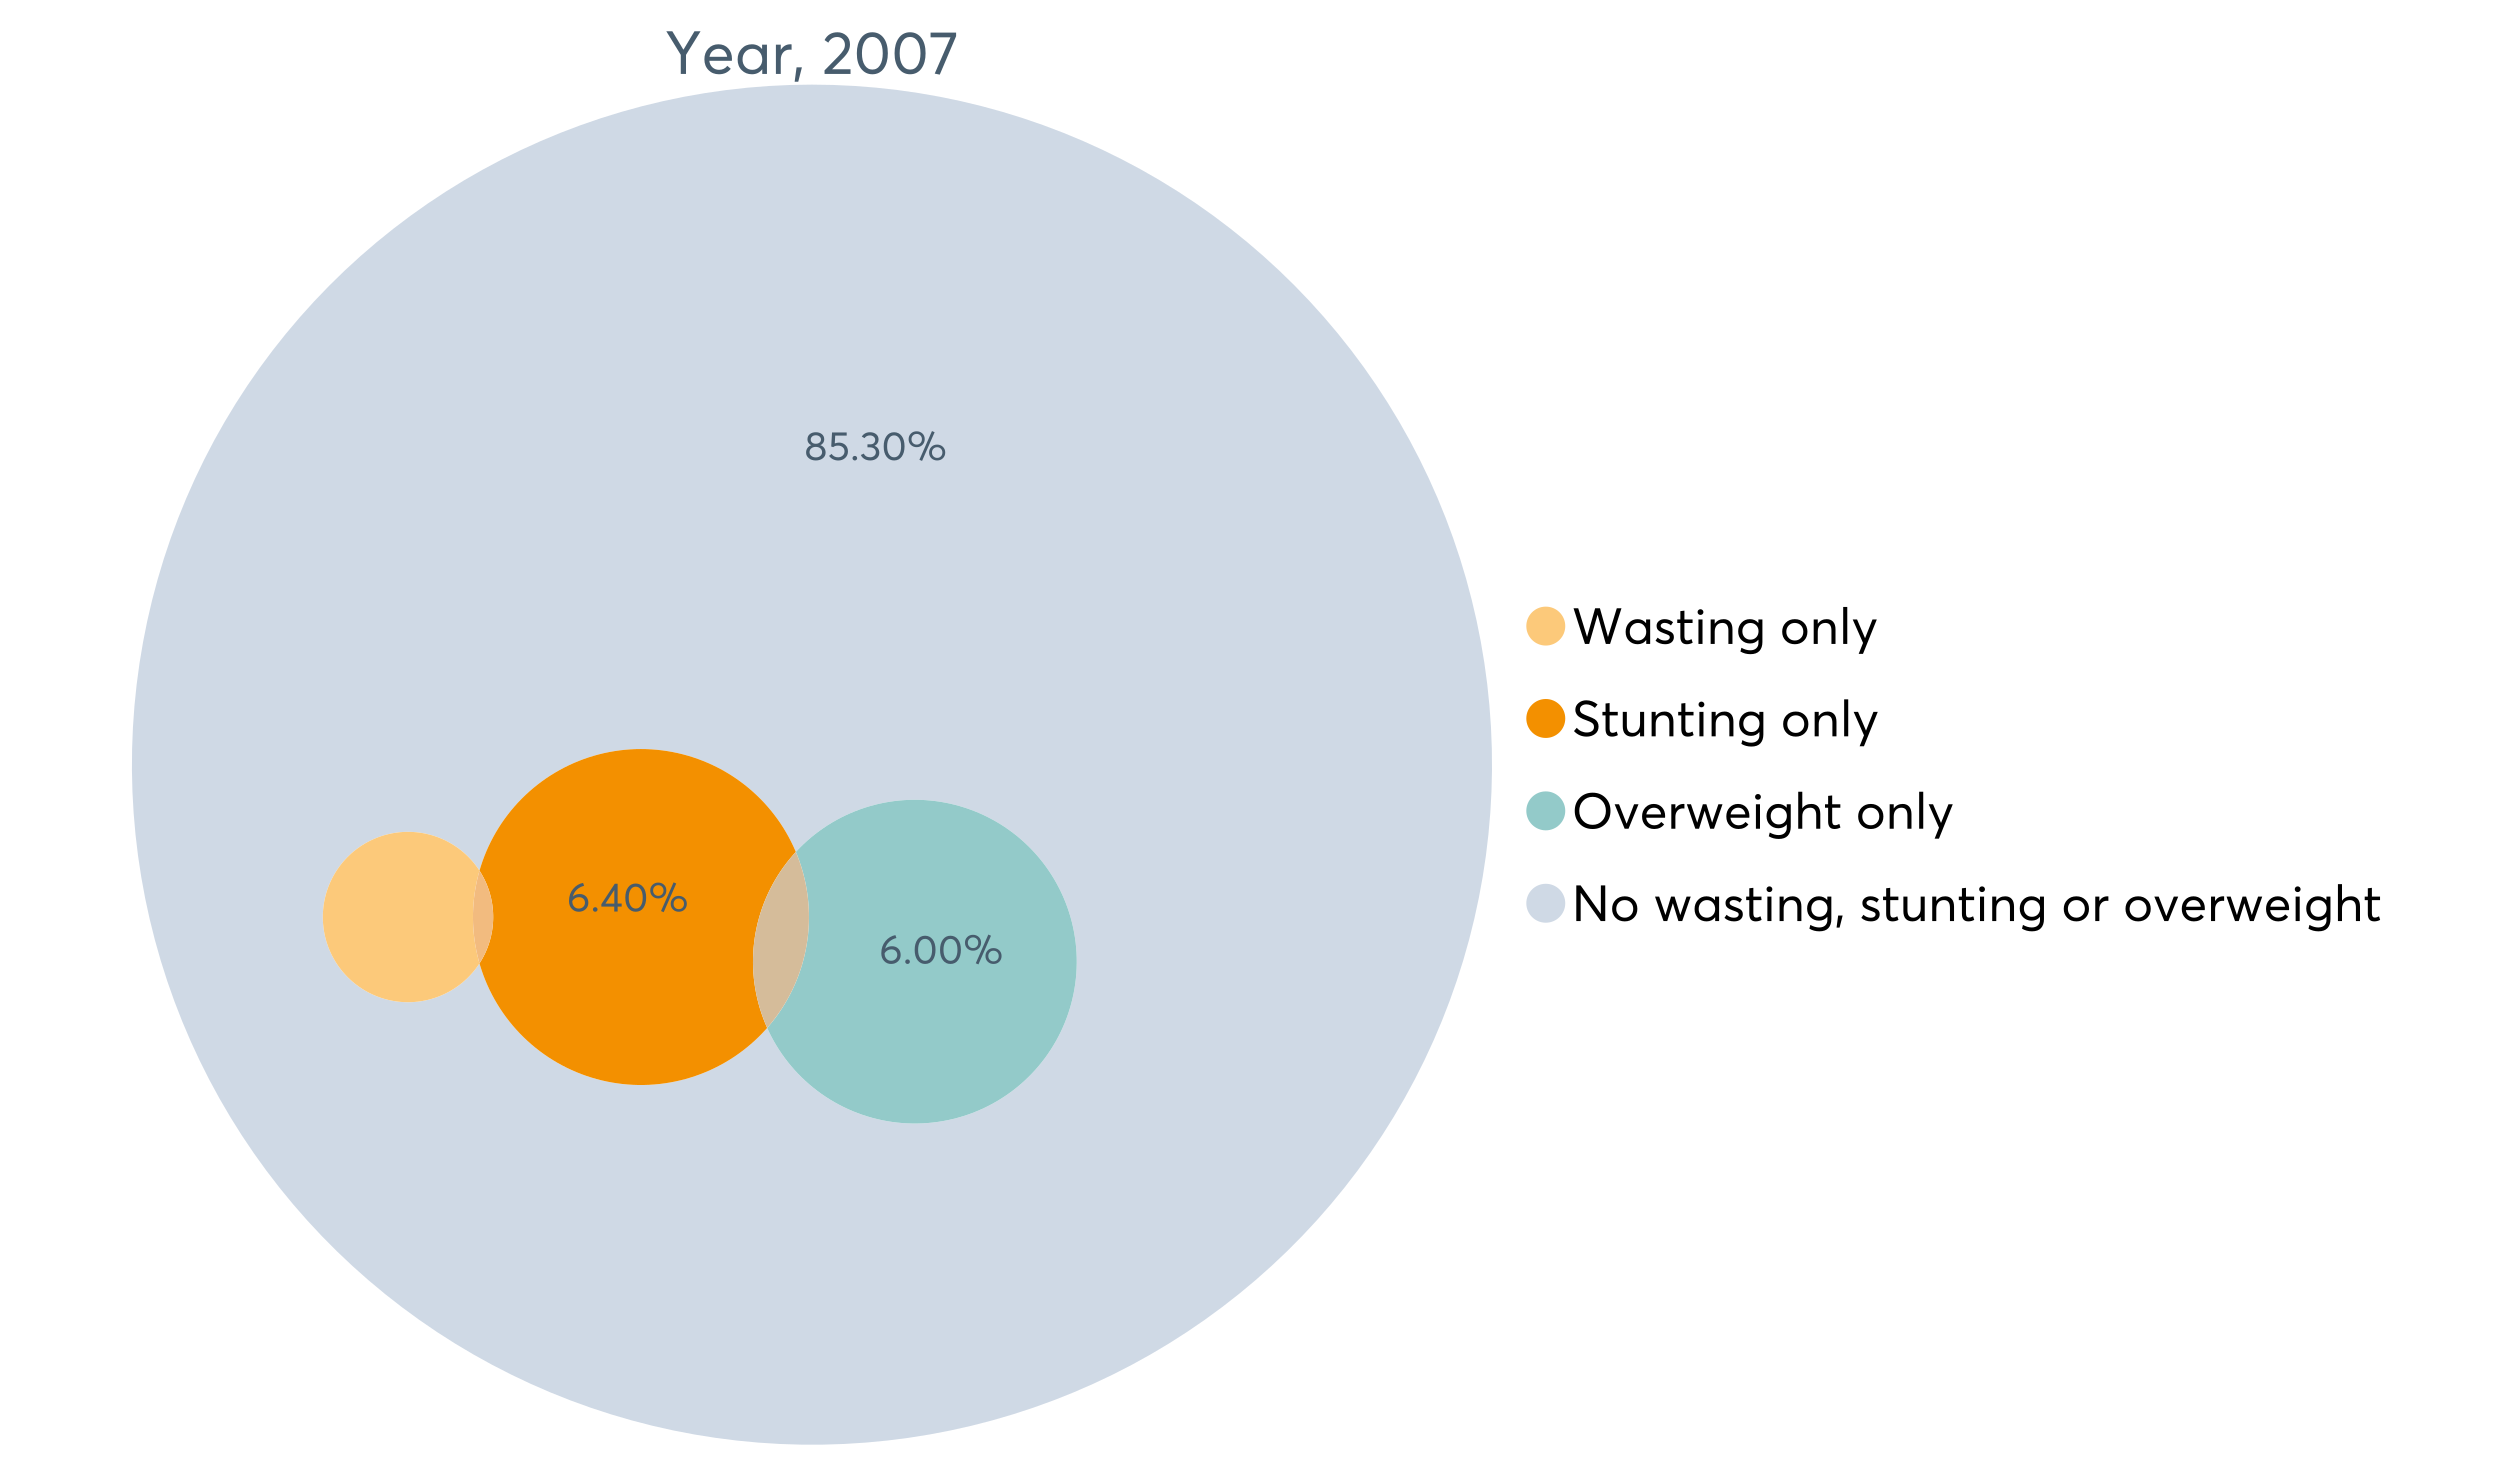 <?xml version="1.0" encoding="UTF-8"?>
<svg xmlns="http://www.w3.org/2000/svg" xmlns:xlink="http://www.w3.org/1999/xlink" width="1234.286pt" height="720pt" viewBox="0 0 1234.286 720" version="1.1">
<defs>
<g>
<symbol overflow="visible" id="glyph0-0">
<path style="stroke:none;" d="M 14.418 -21.062 L 17.414 -21.062 L 10.234 -9.406 L 10.234 0 L 7.652 0 L 7.652 -9.406 L 0.504 -21.062 L 3.473 -21.062 L 8.93 -11.984 L 8.988 -11.984 Z M 14.418 -21.062 "/>
</symbol>
<symbol overflow="visible" id="glyph0-1">
<path style="stroke:none;" d="M 15.012 -7.445 C 15.012 -7.285 15 -7.078 14.98 -6.824 L 14.953 -6.469 L 3.828 -6.469 C 3.98 -5.121 4.5 -4.039 5.383 -3.23 C 6.262 -2.418 7.355 -2.016 8.664 -2.016 C 10.34 -2.016 11.695 -2.668 12.727 -3.977 L 14.418 -2.523 C 13.012 -0.723 11.062 0.176 8.574 0.18 C 6.492 0.176 4.777 -0.508 3.426 -1.883 C 2.07 -3.254 1.395 -5.031 1.395 -7.211 C 1.395 -9.363 2.051 -11.137 3.367 -12.531 C 4.68 -13.926 6.328 -14.625 8.309 -14.625 C 10.305 -14.625 11.918 -13.949 13.156 -12.605 C 14.391 -11.258 15.012 -9.539 15.012 -7.445 Z M 11.242 -11.332 C 10.508 -12.043 9.566 -12.398 8.422 -12.402 C 7.273 -12.398 6.293 -12.047 5.473 -11.348 C 4.652 -10.641 4.133 -9.676 3.914 -8.453 L 12.637 -8.453 C 12.438 -9.66 11.973 -10.621 11.242 -11.332 Z M 11.242 -11.332 "/>
</symbol>
<symbol overflow="visible" id="glyph0-2">
<path style="stroke:none;" d="M 13.5 -14.449 L 15.902 -14.449 L 15.902 0 L 13.586 0 L 13.586 -2.285 L 13.559 -2.285 C 12.332 -0.645 10.648 0.176 8.516 0.18 C 6.473 0.176 4.781 -0.492 3.441 -1.836 C 2.094 -3.18 1.422 -4.941 1.426 -7.121 C 1.422 -9.254 2.09 -11.039 3.426 -12.473 C 4.758 -13.906 6.445 -14.625 8.484 -14.625 C 10.539 -14.625 12.199 -13.844 13.469 -12.281 L 13.5 -12.281 Z M 8.723 -2.016 C 10.062 -2.016 11.207 -2.492 12.16 -3.453 C 13.105 -4.41 13.582 -5.633 13.586 -7.117 C 13.582 -8.598 13.121 -9.848 12.207 -10.871 C 11.285 -11.887 10.133 -12.398 8.75 -12.402 C 7.363 -12.398 6.203 -11.91 5.266 -10.934 C 4.324 -9.953 3.855 -8.68 3.855 -7.121 C 3.855 -5.633 4.305 -4.41 5.203 -3.453 C 6.102 -2.492 7.273 -2.016 8.723 -2.016 Z M 8.723 -2.016 "/>
</symbol>
<symbol overflow="visible" id="glyph0-3">
<path style="stroke:none;" d="M 9.434 -14.625 C 9.73 -14.625 9.926 -14.613 10.027 -14.598 L 10.027 -11.926 C 9.59 -11.961 9.273 -11.98 9.078 -11.984 C 7.73 -11.98 6.664 -11.516 5.875 -10.59 C 5.082 -9.656 4.688 -8.453 4.688 -6.973 L 4.688 0 L 2.285 0 L 2.285 -14.449 L 4.688 -14.449 L 4.688 -11.895 L 4.719 -11.895 C 5.84 -13.715 7.414 -14.625 9.434 -14.625 Z M 9.434 -14.625 "/>
</symbol>
<symbol overflow="visible" id="glyph0-4">
<path style="stroke:none;" d="M 0.949 3.855 L 1.898 -3.262 L 4.539 -3.262 L 2.73 3.855 Z M 0.949 3.855 "/>
</symbol>
<symbol overflow="visible" id="glyph0-5">
<path style="stroke:none;" d=""/>
</symbol>
<symbol overflow="visible" id="glyph0-6">
<path style="stroke:none;" d="M 4.953 -2.285 L 14.004 -2.285 L 14.004 0 L 1.188 0 L 1.156 -1.719 L 8.129 -8.84 C 9.152 -9.906 9.93 -10.855 10.457 -11.688 C 10.977 -12.516 11.238 -13.387 11.242 -14.301 C 11.238 -15.426 10.883 -16.359 10.176 -17.102 C 9.461 -17.84 8.543 -18.211 7.418 -18.215 C 5.457 -18.211 3.992 -17.281 3.027 -15.426 L 1.188 -16.703 C 2.488 -19.27 4.613 -20.555 7.566 -20.559 C 9.262 -20.555 10.715 -20.012 11.926 -18.926 C 13.129 -17.84 13.734 -16.387 13.734 -14.566 C 13.734 -13.398 13.465 -12.281 12.934 -11.215 C 12.395 -10.145 11.508 -8.977 10.266 -7.715 L 4.953 -2.344 Z M 4.953 -2.285 "/>
</symbol>
<symbol overflow="visible" id="glyph0-7">
<path style="stroke:none;" d="M 9.316 0.18 C 7.039 0.176 5.191 -0.734 3.781 -2.562 C 2.363 -4.391 1.656 -6.93 1.66 -10.176 C 1.656 -13.258 2.34 -15.758 3.707 -17.68 C 5.07 -19.594 6.941 -20.555 9.316 -20.559 C 11.59 -20.555 13.434 -19.641 14.848 -17.812 C 16.262 -15.984 16.969 -13.438 16.969 -10.176 C 16.969 -7.086 16.289 -4.59 14.938 -2.684 C 13.578 -0.777 11.707 0.176 9.316 0.18 Z M 9.316 -2.137 C 10.934 -2.133 12.191 -2.855 13.098 -4.301 C 13.996 -5.746 14.449 -7.703 14.449 -10.176 C 14.449 -12.727 13.977 -14.711 13.039 -16.125 C 12.094 -17.539 10.855 -18.246 9.316 -18.246 C 7.715 -18.246 6.457 -17.516 5.547 -16.062 C 4.637 -14.605 4.184 -12.645 4.184 -10.176 C 4.184 -7.641 4.652 -5.668 5.59 -4.258 C 6.527 -2.84 7.77 -2.133 9.316 -2.137 Z M 9.316 -2.137 "/>
</symbol>
<symbol overflow="visible" id="glyph0-8">
<path style="stroke:none;" d="M 0.801 -20.383 L 13.41 -20.383 L 13.41 -18.629 L 5.34 0.355 L 2.848 -0.148 L 10.648 -18.066 L 0.801 -18.066 Z M 0.801 -20.383 "/>
</symbol>
<symbol overflow="visible" id="glyph1-0">
<path style="stroke:none;" d="M 22.227 -17.613 L 24.531 -17.613 L 18.902 0 L 16.816 0 L 12.75 -14.438 L 12.727 -14.438 L 8.582 0 L 6.5 0 L 0.867 -17.613 L 3.176 -17.613 L 7.516 -3.547 L 7.566 -3.547 L 11.535 -17.613 L 13.891 -17.613 L 17.859 -3.496 L 17.887 -3.496 Z M 22.227 -17.613 "/>
</symbol>
<symbol overflow="visible" id="glyph1-1">
<path style="stroke:none;" d="M 11.285 -12.082 L 13.297 -12.082 L 13.297 0 L 11.359 0 L 11.359 -1.91 L 11.336 -1.91 C 10.309 -0.539 8.902 0.145 7.121 0.148 C 5.41 0.145 3.996 -0.414 2.875 -1.539 C 1.75 -2.66 1.188 -4.133 1.191 -5.953 C 1.188 -7.738 1.746 -9.23 2.863 -10.43 C 3.977 -11.629 5.387 -12.227 7.094 -12.23 C 8.812 -12.227 10.203 -11.574 11.262 -10.27 L 11.285 -10.27 Z M 7.293 -1.688 C 8.414 -1.688 9.371 -2.086 10.168 -2.891 C 10.957 -3.688 11.355 -4.711 11.359 -5.953 C 11.355 -7.191 10.973 -8.234 10.207 -9.09 C 9.438 -9.938 8.473 -10.363 7.316 -10.367 C 6.156 -10.363 5.184 -9.957 4.402 -9.141 C 3.613 -8.32 3.223 -7.258 3.227 -5.953 C 3.223 -4.711 3.598 -3.688 4.352 -2.891 C 5.102 -2.086 6.082 -1.688 7.293 -1.688 Z M 7.293 -1.688 "/>
</symbol>
<symbol overflow="visible" id="glyph1-2">
<path style="stroke:none;" d="M 5.605 0.148 C 3.734 0.145 2.156 -0.43 0.867 -1.586 L 1.91 -3.102 C 2.949 -2.137 4.18 -1.656 5.605 -1.66 C 6.297 -1.656 6.852 -1.816 7.266 -2.133 C 7.68 -2.445 7.887 -2.824 7.887 -3.273 C 7.887 -3.734 7.684 -4.086 7.277 -4.328 C 6.871 -4.566 6.164 -4.859 5.16 -5.211 C 5.09 -5.223 5.039 -5.238 5.012 -5.258 C 3.832 -5.668 2.938 -6.141 2.32 -6.672 C 1.699 -7.199 1.387 -7.969 1.391 -8.98 C 1.387 -9.902 1.762 -10.676 2.516 -11.297 C 3.266 -11.918 4.223 -12.227 5.383 -12.23 C 6.918 -12.227 8.297 -11.73 9.523 -10.742 L 8.484 -9.152 C 7.523 -9.98 6.457 -10.395 5.285 -10.395 C 4.801 -10.395 4.367 -10.262 3.992 -9.996 C 3.609 -9.73 3.422 -9.391 3.422 -8.98 C 3.422 -8.547 3.605 -8.199 3.98 -7.938 C 4.348 -7.668 4.926 -7.387 5.707 -7.094 C 5.836 -7.043 6.078 -6.953 6.434 -6.82 C 6.789 -6.688 7.023 -6.594 7.141 -6.547 C 7.254 -6.492 7.453 -6.406 7.738 -6.285 C 8.016 -6.16 8.207 -6.07 8.309 -6.016 C 8.406 -5.957 8.559 -5.863 8.766 -5.73 C 8.973 -5.598 9.113 -5.48 9.188 -5.383 C 9.262 -5.281 9.359 -5.148 9.488 -4.984 C 9.609 -4.816 9.699 -4.656 9.75 -4.5 C 9.797 -4.344 9.836 -4.16 9.871 -3.953 C 9.902 -3.746 9.918 -3.527 9.922 -3.301 C 9.918 -2.305 9.547 -1.484 8.805 -0.832 C 8.059 -0.18 6.992 0.145 5.605 0.148 Z M 5.605 0.148 "/>
</symbol>
<symbol overflow="visible" id="glyph1-3">
<path style="stroke:none;" d="M 5.332 0.148 C 3.23 0.145 2.18 -1.102 2.184 -3.598 L 2.184 -10.344 L 0.645 -10.344 L 0.645 -12.082 L 2.184 -12.082 L 2.184 -16.199 L 4.191 -16.422 L 4.191 -12.082 L 8.211 -12.082 L 8.211 -10.344 L 4.191 -10.344 L 4.191 -3.895 C 4.188 -3.148 4.301 -2.602 4.527 -2.258 C 4.75 -1.906 5.133 -1.734 5.68 -1.738 C 6.305 -1.734 6.984 -1.941 7.715 -2.355 L 8.262 -0.594 C 7.367 -0.098 6.391 0.145 5.332 0.148 Z M 5.332 0.148 "/>
</symbol>
<symbol overflow="visible" id="glyph1-4">
<path style="stroke:none;" d="M 3.102 -14.312 C 2.684 -14.309 2.34 -14.445 2.07 -14.723 C 1.793 -14.992 1.656 -15.328 1.66 -15.727 C 1.656 -16.121 1.793 -16.453 2.07 -16.73 C 2.34 -17 2.684 -17.137 3.102 -17.141 C 3.492 -17.137 3.832 -16.996 4.117 -16.719 C 4.395 -16.434 4.535 -16.105 4.539 -15.727 C 4.535 -15.328 4.395 -14.992 4.117 -14.723 C 3.832 -14.445 3.492 -14.309 3.102 -14.312 Z M 2.082 0 L 2.082 -12.082 L 4.094 -12.082 L 4.094 0 Z M 2.082 0 "/>
</symbol>
<symbol overflow="visible" id="glyph1-5">
<path style="stroke:none;" d="M 8.336 -12.23 C 9.672 -12.227 10.73 -11.801 11.508 -10.953 C 12.285 -10.098 12.672 -8.836 12.676 -7.168 L 12.676 0 L 10.668 0 L 10.668 -6.598 C 10.664 -9.109 9.68 -10.363 7.715 -10.367 C 6.555 -10.363 5.633 -9.98 4.945 -9.215 C 4.258 -8.445 3.914 -7.383 3.918 -6.027 L 3.918 0 L 1.91 0 L 1.91 -12.082 L 3.918 -12.082 L 3.918 -9.973 L 3.945 -9.973 C 5 -11.477 6.465 -12.227 8.336 -12.23 Z M 8.336 -12.23 "/>
</symbol>
<symbol overflow="visible" id="glyph1-6">
<path style="stroke:none;" d="M 11.09 -12.082 L 13.074 -12.082 L 13.074 -0.918 C 13.07 0.934 12.586 2.391 11.621 3.457 C 10.652 4.523 9.16 5.055 7.145 5.059 C 5.32 5.055 3.684 4.617 2.234 3.746 L 2.703 1.887 C 4.203 2.727 5.652 3.145 7.043 3.148 C 8.348 3.145 9.352 2.812 10.059 2.145 C 10.758 1.473 11.109 0.625 11.113 -0.398 L 11.113 -2.082 L 11.062 -2.082 C 10.055 -0.84 8.688 -0.223 6.969 -0.223 C 5.312 -0.223 3.926 -0.773 2.801 -1.883 C 1.676 -2.988 1.113 -4.43 1.117 -6.203 C 1.113 -7.918 1.664 -9.352 2.766 -10.504 C 3.863 -11.652 5.23 -12.227 6.871 -12.23 C 8.57 -12.227 9.961 -11.617 11.039 -10.395 L 11.09 -10.395 Z M 7.121 -2.109 C 8.324 -2.109 9.301 -2.5 10.047 -3.285 C 10.789 -4.07 11.16 -5.074 11.164 -6.301 C 11.16 -7.488 10.777 -8.461 10.008 -9.215 C 9.238 -9.965 8.273 -10.34 7.121 -10.344 C 5.973 -10.34 5.031 -9.957 4.289 -9.188 C 3.547 -8.418 3.176 -7.445 3.176 -6.277 C 3.176 -5.016 3.555 -4.008 4.316 -3.25 C 5.074 -2.488 6.008 -2.109 7.121 -2.109 Z M 7.121 -2.109 "/>
</symbol>
<symbol overflow="visible" id="glyph1-7">
<path style="stroke:none;" d=""/>
</symbol>
<symbol overflow="visible" id="glyph1-8">
<path style="stroke:none;" d="M 7.418 0.148 C 5.562 0.145 4.055 -0.438 2.898 -1.613 C 1.738 -2.785 1.16 -4.258 1.164 -6.027 C 1.16 -7.797 1.738 -9.273 2.898 -10.457 C 4.055 -11.637 5.562 -12.227 7.418 -12.23 C 9.203 -12.227 10.68 -11.648 11.855 -10.492 C 13.027 -9.332 13.617 -7.844 13.617 -6.027 C 13.617 -4.207 13.027 -2.723 11.855 -1.574 C 10.68 -0.426 9.203 0.145 7.418 0.148 Z M 7.418 -1.688 C 8.59 -1.688 9.578 -2.094 10.383 -2.914 C 11.184 -3.727 11.582 -4.766 11.586 -6.027 C 11.582 -7.297 11.188 -8.34 10.395 -9.152 C 9.598 -9.961 8.605 -10.363 7.418 -10.367 C 6.176 -10.363 5.16 -9.945 4.375 -9.113 C 3.59 -8.277 3.199 -7.25 3.199 -6.027 C 3.199 -4.801 3.59 -3.77 4.375 -2.938 C 5.16 -2.102 6.176 -1.688 7.418 -1.688 Z M 7.418 -1.688 "/>
</symbol>
<symbol overflow="visible" id="glyph1-9">
<path style="stroke:none;" d="M 2.082 0 L 2.082 -18.258 L 4.094 -18.258 L 4.094 0 Z M 2.082 0 "/>
</symbol>
<symbol overflow="visible" id="glyph1-10">
<path style="stroke:none;" d="M 10.344 -12.082 L 12.477 -12.082 L 5.656 4.91 L 3.523 4.91 L 5.68 -0.496 L 0.57 -12.082 L 2.73 -12.082 L 6.648 -2.879 L 6.699 -2.879 Z M 10.344 -12.082 "/>
</symbol>
<symbol overflow="visible" id="glyph1-11">
<path style="stroke:none;" d="M 7.344 0.148 C 4.875 0.145 2.793 -0.762 1.09 -2.578 L 2.48 -4.219 C 3.09 -3.453 3.836 -2.871 4.711 -2.48 C 5.586 -2.082 6.469 -1.887 7.367 -1.887 C 8.453 -1.887 9.328 -2.125 9.984 -2.605 C 10.637 -3.082 10.961 -3.742 10.965 -4.59 C 10.961 -5.051 10.883 -5.449 10.727 -5.781 C 10.566 -6.109 10.297 -6.402 9.922 -6.66 C 9.539 -6.914 9.172 -7.121 8.816 -7.277 C 8.461 -7.434 7.953 -7.637 7.293 -7.887 C 7.176 -7.934 7.086 -7.965 7.02 -7.988 C 6.371 -8.215 5.844 -8.418 5.441 -8.594 C 5.035 -8.766 4.574 -9.008 4.055 -9.324 C 3.531 -9.637 3.125 -9.957 2.84 -10.281 C 2.547 -10.602 2.293 -11.008 2.082 -11.496 C 1.863 -11.984 1.758 -12.523 1.762 -13.121 C 1.758 -14.426 2.277 -15.527 3.324 -16.422 C 4.363 -17.312 5.637 -17.766 7.145 -17.785 C 9.125 -17.781 10.988 -17.098 12.727 -15.727 L 11.41 -14.039 C 10.035 -15.195 8.613 -15.773 7.145 -15.777 C 6.281 -15.773 5.547 -15.547 4.938 -15.094 C 4.324 -14.637 4.02 -14.012 4.02 -13.223 C 4.02 -12.891 4.082 -12.59 4.215 -12.316 C 4.344 -12.043 4.492 -11.816 4.66 -11.645 C 4.824 -11.469 5.117 -11.277 5.531 -11.062 C 5.945 -10.848 6.27 -10.684 6.512 -10.578 C 6.746 -10.469 7.164 -10.301 7.766 -10.07 C 9.578 -9.371 10.777 -8.824 11.359 -8.434 C 12.598 -7.586 13.219 -6.379 13.223 -4.812 C 13.219 -3.254 12.645 -2.039 11.496 -1.164 C 10.348 -0.289 8.961 0.145 7.344 0.148 Z M 7.344 0.148 "/>
</symbol>
<symbol overflow="visible" id="glyph1-12">
<path style="stroke:none;" d="M 10.195 -12.082 L 12.203 -12.082 L 12.203 0 L 10.195 0 L 10.195 -2.008 L 10.172 -2.008 C 9.16 -0.57 7.836 0.145 6.203 0.148 C 4.762 0.145 3.645 -0.27 2.852 -1.102 C 2.055 -1.938 1.656 -3.199 1.66 -4.887 L 1.66 -12.082 L 3.672 -12.082 L 3.672 -5.457 C 3.668 -4.113 3.91 -3.152 4.402 -2.566 C 4.887 -1.98 5.629 -1.688 6.621 -1.688 C 7.613 -1.688 8.457 -2.094 9.152 -2.914 C 9.848 -3.727 10.195 -4.832 10.195 -6.227 Z M 10.195 -12.082 "/>
</symbol>
<symbol overflow="visible" id="glyph1-13">
<path style="stroke:none;" d="M 10.32 0.148 C 7.703 0.145 5.574 -0.699 3.93 -2.395 C 2.285 -4.086 1.465 -6.223 1.465 -8.805 C 1.465 -11.383 2.285 -13.523 3.93 -15.23 C 5.574 -16.93 7.703 -17.781 10.32 -17.785 C 12.828 -17.781 14.922 -16.953 16.594 -15.293 C 18.266 -13.629 19.102 -11.465 19.102 -8.805 C 19.102 -6.156 18.266 -4.004 16.594 -2.344 C 14.922 -0.684 12.828 0.145 10.32 0.148 Z M 10.32 -1.91 C 12.168 -1.91 13.719 -2.559 14.969 -3.855 C 16.215 -5.152 16.84 -6.801 16.844 -8.805 C 16.84 -10.82 16.215 -12.477 14.969 -13.777 C 13.719 -15.074 12.168 -15.727 10.32 -15.727 C 8.383 -15.727 6.797 -15.059 5.555 -13.73 C 4.312 -12.395 3.691 -10.754 3.695 -8.805 C 3.691 -6.852 4.312 -5.215 5.555 -3.895 C 6.797 -2.57 8.383 -1.91 10.32 -1.91 Z M 10.32 -1.91 "/>
</symbol>
<symbol overflow="visible" id="glyph1-14">
<path style="stroke:none;" d="M 10.195 -12.082 L 12.379 -12.082 L 7.465 0 L 5.531 0 L 0.594 -12.082 L 2.754 -12.082 L 6.473 -2.555 L 6.547 -2.555 Z M 10.195 -12.082 "/>
</symbol>
<symbol overflow="visible" id="glyph1-15">
<path style="stroke:none;" d="M 12.551 -6.227 C 12.551 -6.09 12.543 -5.918 12.527 -5.707 L 12.504 -5.406 L 3.199 -5.406 C 3.332 -4.281 3.766 -3.379 4.5 -2.703 C 5.234 -2.023 6.148 -1.688 7.242 -1.688 C 8.648 -1.688 9.781 -2.23 10.641 -3.324 L 12.055 -2.109 C 10.875 -0.605 9.246 0.145 7.168 0.148 C 5.426 0.145 3.992 -0.426 2.863 -1.574 C 1.727 -2.723 1.16 -4.207 1.164 -6.027 C 1.16 -7.828 1.711 -9.312 2.812 -10.48 C 3.914 -11.645 5.289 -12.227 6.945 -12.23 C 8.609 -12.227 9.961 -11.664 11 -10.543 C 12.031 -9.414 12.551 -7.977 12.551 -6.227 Z M 9.402 -9.477 C 8.789 -10.066 8.004 -10.363 7.043 -10.367 C 6.082 -10.363 5.258 -10.07 4.574 -9.488 C 3.887 -8.898 3.453 -8.094 3.273 -7.07 L 10.566 -7.07 C 10.398 -8.074 10.012 -8.875 9.402 -9.477 Z M 9.402 -9.477 "/>
</symbol>
<symbol overflow="visible" id="glyph1-16">
<path style="stroke:none;" d="M 7.887 -12.23 C 8.137 -12.227 8.301 -12.219 8.383 -12.203 L 8.383 -9.973 C 8.02 -10.004 7.754 -10.02 7.59 -10.02 C 6.461 -10.02 5.57 -9.629 4.91 -8.855 C 4.246 -8.074 3.914 -7.066 3.918 -5.828 L 3.918 0 L 1.91 0 L 1.91 -12.082 L 3.918 -12.082 L 3.918 -9.945 L 3.945 -9.945 C 4.883 -11.465 6.199 -12.227 7.887 -12.23 Z M 7.887 -12.23 "/>
</symbol>
<symbol overflow="visible" id="glyph1-17">
<path style="stroke:none;" d="M 16.297 -12.082 L 18.332 -12.082 L 14.141 0 L 12.254 0 L 9.523 -8.805 L 9.5 -8.805 L 6.746 0 L 4.91 0 L 0.719 -12.082 L 2.754 -12.082 L 5.828 -3.051 L 5.879 -3.051 L 8.633 -12.082 L 10.367 -12.082 L 13.172 -3.051 L 13.223 -3.051 Z M 16.297 -12.082 "/>
</symbol>
<symbol overflow="visible" id="glyph1-18">
<path style="stroke:none;" d="M 8.41 -12.23 C 9.777 -12.227 10.852 -11.812 11.633 -10.988 C 12.406 -10.16 12.797 -8.914 12.801 -7.242 L 12.801 0 L 10.789 0 L 10.789 -6.672 C 10.785 -9.133 9.805 -10.363 7.84 -10.367 C 6.629 -10.363 5.672 -9.984 4.973 -9.227 C 4.266 -8.465 3.914 -7.414 3.918 -6.078 L 3.918 0 L 1.91 0 L 1.91 -18.258 L 3.918 -18.258 L 3.918 -10.098 L 3.969 -10.098 C 4.973 -11.516 6.453 -12.227 8.41 -12.23 Z M 8.41 -12.23 "/>
</symbol>
<symbol overflow="visible" id="glyph1-19">
<path style="stroke:none;" d="M 14.363 -17.613 L 16.52 -17.613 L 16.52 0 L 14.312 0 L 4.441 -13.891 L 4.391 -13.891 L 4.391 0 L 2.234 0 L 2.234 -17.613 L 4.367 -17.613 L 14.312 -3.57 L 14.363 -3.57 Z M 14.363 -17.613 "/>
</symbol>
<symbol overflow="visible" id="glyph1-20">
<path style="stroke:none;" d="M 0.793 3.227 L 1.586 -2.73 L 3.797 -2.73 L 2.281 3.227 Z M 0.793 3.227 "/>
</symbol>
<symbol overflow="visible" id="glyph2-0">
<path style="stroke:none;" d="M 7.938 -7.418 C 8.719 -7.164 9.352 -6.719 9.832 -6.082 C 10.309 -5.441 10.547 -4.668 10.551 -3.77 C 10.547 -2.609 10.086 -1.672 9.172 -0.957 C 8.25 -0.238 7.102 0.117 5.723 0.121 C 4.324 0.117 3.176 -0.25 2.273 -0.984 C 1.367 -1.723 0.914 -2.648 0.918 -3.77 C 0.914 -4.668 1.152 -5.441 1.633 -6.082 C 2.109 -6.719 2.734 -7.164 3.512 -7.418 L 3.512 -7.438 C 3.004 -7.594 2.559 -7.941 2.172 -8.477 C 1.785 -9.004 1.594 -9.621 1.594 -10.332 C 1.594 -11.402 1.977 -12.254 2.75 -12.883 C 3.52 -13.504 4.512 -13.816 5.723 -13.82 C 6.957 -13.816 7.957 -13.496 8.723 -12.863 C 9.484 -12.223 9.867 -11.379 9.871 -10.332 C 9.867 -9.637 9.672 -9.023 9.281 -8.484 C 8.891 -7.945 8.441 -7.594 7.938 -7.438 Z M 5.723 -12.324 C 4.977 -12.32 4.371 -12.117 3.906 -11.707 C 3.441 -11.293 3.211 -10.793 3.211 -10.211 C 3.211 -9.582 3.441 -9.078 3.906 -8.703 C 4.371 -8.32 4.977 -8.133 5.723 -8.137 C 6.477 -8.133 7.09 -8.32 7.566 -8.703 C 8.035 -9.078 8.273 -9.582 8.277 -10.211 C 8.273 -10.82 8.031 -11.324 7.547 -11.727 C 7.062 -12.121 6.453 -12.32 5.723 -12.324 Z M 5.723 -1.395 C 6.641 -1.395 7.387 -1.641 7.957 -2.141 C 8.527 -2.637 8.812 -3.242 8.816 -3.949 C 8.812 -4.73 8.527 -5.363 7.957 -5.852 C 7.387 -6.336 6.641 -6.578 5.723 -6.582 C 4.789 -6.578 4.039 -6.336 3.469 -5.852 C 2.898 -5.363 2.613 -4.73 2.613 -3.949 C 2.613 -3.215 2.91 -2.605 3.508 -2.121 C 4.105 -1.637 4.844 -1.395 5.723 -1.395 Z M 5.723 -1.395 "/>
</symbol>
<symbol overflow="visible" id="glyph2-1">
<path style="stroke:none;" d="M 5.684 -8.695 C 6.945 -8.695 7.996 -8.297 8.844 -7.508 C 9.688 -6.715 10.113 -5.656 10.113 -4.328 C 10.113 -3.023 9.652 -1.953 8.734 -1.117 C 7.816 -0.277 6.688 0.141 5.344 0.141 C 4.398 0.141 3.523 -0.062 2.723 -0.469 C 1.914 -0.875 1.273 -1.434 0.797 -2.152 L 2.055 -3.113 C 2.371 -2.59 2.805 -2.18 3.359 -1.883 C 3.906 -1.582 4.531 -1.434 5.227 -1.438 C 6.117 -1.434 6.871 -1.711 7.488 -2.262 C 8.105 -2.812 8.414 -3.508 8.418 -4.348 C 8.414 -5.238 8.105 -5.938 7.488 -6.449 C 6.871 -6.961 6.121 -7.219 5.246 -7.219 C 4.207 -7.219 3.402 -6.965 2.832 -6.461 L 1.855 -6.762 L 2.254 -13.703 L 9.492 -13.703 L 9.492 -12.145 L 3.828 -12.145 L 3.609 -8.297 C 4.367 -8.562 5.059 -8.695 5.684 -8.695 Z M 5.684 -8.695 "/>
</symbol>
<symbol overflow="visible" id="glyph2-2">
<path style="stroke:none;" d="M 2.414 0.121 C 2.078 0.117 1.801 0.012 1.586 -0.207 C 1.363 -0.426 1.254 -0.691 1.258 -0.996 C 1.254 -1.316 1.363 -1.586 1.586 -1.805 C 1.801 -2.023 2.078 -2.133 2.414 -2.133 C 2.719 -2.133 2.984 -2.023 3.211 -1.805 C 3.438 -1.586 3.551 -1.316 3.551 -0.996 C 3.551 -0.691 3.438 -0.426 3.211 -0.207 C 2.984 0.012 2.719 0.117 2.414 0.121 Z M 2.414 0.121 "/>
</symbol>
<symbol overflow="visible" id="glyph2-3">
<path style="stroke:none;" d="M 7.34 -7.102 C 8.07 -6.82 8.641 -6.379 9.055 -5.781 C 9.461 -5.184 9.668 -4.48 9.672 -3.668 C 9.668 -2.551 9.25 -1.641 8.414 -0.938 C 7.578 -0.234 6.52 0.117 5.246 0.121 C 4.113 0.117 3.141 -0.125 2.324 -0.617 C 1.504 -1.105 0.914 -1.766 0.559 -2.594 L 2.016 -3.27 C 2.559 -2.059 3.602 -1.453 5.145 -1.457 C 5.941 -1.453 6.613 -1.684 7.16 -2.145 C 7.703 -2.602 7.973 -3.195 7.977 -3.93 C 7.973 -4.617 7.715 -5.195 7.199 -5.664 C 6.68 -6.129 5.934 -6.363 4.965 -6.363 L 3.828 -6.363 L 3.828 -7.84 L 5.164 -7.84 C 5.984 -7.84 6.605 -8.043 7.02 -8.457 C 7.434 -8.863 7.641 -9.383 7.641 -10.012 C 7.641 -10.672 7.395 -11.211 6.902 -11.625 C 6.41 -12.039 5.797 -12.246 5.066 -12.246 C 3.879 -12.246 2.988 -11.801 2.395 -10.91 L 1.039 -11.648 C 1.406 -12.312 1.941 -12.84 2.641 -13.23 C 3.34 -13.621 4.16 -13.816 5.105 -13.82 C 6.312 -13.816 7.316 -13.492 8.117 -12.852 C 8.91 -12.203 9.309 -11.332 9.312 -10.23 C 9.309 -9.551 9.137 -8.934 8.793 -8.387 C 8.445 -7.832 7.961 -7.41 7.34 -7.121 Z M 7.34 -7.102 "/>
</symbol>
<symbol overflow="visible" id="glyph2-4">
<path style="stroke:none;" d="M 6.262 0.121 C 4.73 0.117 3.492 -0.496 2.543 -1.723 C 1.59 -2.953 1.113 -4.656 1.117 -6.84 C 1.113 -8.91 1.57 -10.594 2.492 -11.887 C 3.406 -13.172 4.664 -13.816 6.262 -13.82 C 7.789 -13.816 9.027 -13.203 9.98 -11.977 C 10.93 -10.746 11.406 -9.031 11.41 -6.84 C 11.406 -4.762 10.953 -3.086 10.043 -1.805 C 9.129 -0.523 7.867 0.117 6.262 0.121 Z M 6.262 -1.438 C 7.352 -1.434 8.199 -1.918 8.805 -2.891 C 9.41 -3.859 9.715 -5.176 9.715 -6.84 C 9.715 -8.551 9.398 -9.887 8.766 -10.84 C 8.133 -11.789 7.297 -12.262 6.262 -12.266 C 5.184 -12.262 4.34 -11.773 3.73 -10.801 C 3.117 -9.82 2.812 -8.5 2.812 -6.84 C 2.812 -5.137 3.125 -3.812 3.758 -2.863 C 4.387 -1.91 5.223 -1.434 6.262 -1.438 Z M 6.262 -1.438 "/>
</symbol>
<symbol overflow="visible" id="glyph2-5">
<path style="stroke:none;" d="M 7.539 0.34 L 6.223 -0.219 L 12.426 -14.398 L 13.742 -13.82 Z M 4.867 -6.441 C 3.746 -6.438 2.805 -6.805 2.043 -7.539 C 1.277 -8.27 0.895 -9.219 0.898 -10.391 C 0.895 -11.477 1.266 -12.398 2.004 -13.152 C 2.742 -13.902 3.695 -14.277 4.867 -14.281 C 5.98 -14.277 6.926 -13.918 7.699 -13.203 C 8.469 -12.48 8.852 -11.543 8.855 -10.391 C 8.852 -9.281 8.48 -8.348 7.738 -7.586 C 6.992 -6.82 6.035 -6.438 4.867 -6.441 Z M 4.887 -7.719 C 5.645 -7.715 6.262 -7.973 6.742 -8.484 C 7.219 -8.996 7.457 -9.625 7.461 -10.371 C 7.457 -11.141 7.207 -11.766 6.711 -12.254 C 6.211 -12.738 5.605 -12.984 4.887 -12.984 C 4.129 -12.984 3.508 -12.734 3.031 -12.234 C 2.547 -11.734 2.309 -11.113 2.312 -10.371 C 2.309 -9.586 2.555 -8.945 3.051 -8.457 C 3.539 -7.961 4.152 -7.715 4.887 -7.719 Z M 14.977 0.121 C 13.859 0.117 12.918 -0.246 12.156 -0.977 C 11.387 -1.707 11.004 -2.652 11.008 -3.809 C 11.004 -4.898 11.375 -5.82 12.125 -6.582 C 12.867 -7.336 13.82 -7.715 14.977 -7.719 C 16.094 -7.715 17.035 -7.352 17.809 -6.621 C 18.578 -5.887 18.965 -4.949 18.969 -3.809 C 18.965 -2.703 18.598 -1.77 17.859 -1.016 C 17.121 -0.258 16.16 0.117 14.977 0.121 Z M 14.977 -1.156 C 15.75 -1.152 16.375 -1.406 16.852 -1.914 C 17.328 -2.418 17.566 -3.043 17.57 -3.789 C 17.566 -4.57 17.316 -5.203 16.82 -5.691 C 16.32 -6.176 15.707 -6.422 14.977 -6.422 C 14.219 -6.422 13.602 -6.168 13.133 -5.664 C 12.656 -5.156 12.422 -4.531 12.426 -3.789 C 12.422 -3.016 12.668 -2.383 13.164 -1.895 C 13.652 -1.398 14.258 -1.152 14.977 -1.156 Z M 14.977 -1.156 "/>
</symbol>
<symbol overflow="visible" id="glyph2-6">
<path style="stroke:none;" d="M 6.383 -8.637 C 7.629 -8.637 8.652 -8.246 9.453 -7.469 C 10.246 -6.688 10.645 -5.629 10.648 -4.289 C 10.645 -3.023 10.195 -1.973 9.301 -1.137 C 8.402 -0.301 7.277 0.117 5.922 0.121 C 4.535 0.117 3.387 -0.371 2.473 -1.355 C 1.555 -2.336 1.094 -3.605 1.098 -5.164 C 1.094 -7.527 1.781 -9.531 3.152 -11.168 C 4.52 -12.801 6.152 -13.785 8.059 -14.121 L 8.555 -12.684 C 7.227 -12.375 6.062 -11.777 5.066 -10.891 C 4.066 -9.996 3.383 -8.84 3.012 -7.418 L 3.031 -7.418 C 3.918 -8.23 5.035 -8.637 6.383 -8.637 Z M 5.902 -1.457 C 6.805 -1.453 7.543 -1.73 8.117 -2.285 C 8.688 -2.836 8.977 -3.508 8.977 -4.309 C 8.977 -5.145 8.707 -5.816 8.168 -6.324 C 7.629 -6.824 6.906 -7.078 6.004 -7.082 C 5.281 -7.078 4.641 -6.898 4.078 -6.543 C 3.512 -6.18 3.062 -5.734 2.73 -5.207 L 2.73 -5.066 C 2.73 -3.984 3.023 -3.113 3.617 -2.453 C 4.207 -1.785 4.969 -1.453 5.902 -1.457 Z M 5.902 -1.457 "/>
</symbol>
<symbol overflow="visible" id="glyph2-7">
<path style="stroke:none;" d="M 6.98 0 L 6.98 -2.414 L 0.617 -2.414 L 0.617 -3.609 L 7.238 -13.703 L 8.656 -13.703 L 8.656 -3.93 L 10.648 -3.93 L 10.648 -2.414 L 8.656 -2.414 L 8.656 0 Z M 2.633 -3.891 L 7.02 -3.891 L 7.02 -10.648 Z M 2.633 -3.891 "/>
</symbol>
</g>
</defs>
<g id="surface894">
<g style="fill:rgb(27.843%,36.078%,42.745%);fill-opacity:1;">
  <use xlink:href="#glyph0-0" x="328.457" y="36.488"/>
  <use xlink:href="#glyph0-1" x="346.376" y="36.488"/>
  <use xlink:href="#glyph0-2" x="362.752" y="36.488"/>
  <use xlink:href="#glyph0-3" x="380.789" y="36.488"/>
  <use xlink:href="#glyph0-4" x="391.38" y="36.488"/>
  <use xlink:href="#glyph0-5" x="397.758" y="36.488"/>
  <use xlink:href="#glyph0-6" x="405.917" y="36.488"/>
  <use xlink:href="#glyph0-7" x="421.373" y="36.488"/>
  <use xlink:href="#glyph0-7" x="440.004" y="36.488"/>
  <use xlink:href="#glyph0-8" x="458.634" y="36.488"/>
</g>
<path style=" stroke:none;fill-rule:nonzero;fill:rgb(98.824%,78.824%,47.843%);fill-opacity:1;" d="M 772.793 309.113 C 772.793 314.422 768.488 318.727 763.18 318.727 C 757.867 318.727 753.562 314.422 753.562 309.113 C 753.562 303.805 757.867 299.5 763.18 299.5 C 768.488 299.5 772.793 303.805 772.793 309.113 "/>
<g style="fill:rgb(0%,0%,0%);fill-opacity:1;">
  <use xlink:href="#glyph1-0" x="776.012" y="317.918"/>
  <use xlink:href="#glyph1-1" x="801.413" y="317.918"/>
  <use xlink:href="#glyph1-2" x="816.494" y="317.918"/>
  <use xlink:href="#glyph1-3" x="827.434" y="317.918"/>
  <use xlink:href="#glyph1-4" x="836.463" y="317.918"/>
  <use xlink:href="#glyph1-5" x="842.664" y="317.918"/>
  <use xlink:href="#glyph1-6" x="857.051" y="317.918"/>
  <use xlink:href="#glyph1-7" x="871.91" y="317.918"/>
  <use xlink:href="#glyph1-8" x="878.732" y="317.918"/>
  <use xlink:href="#glyph1-5" x="893.54" y="317.918"/>
  <use xlink:href="#glyph1-9" x="907.928" y="317.918"/>
  <use xlink:href="#glyph1-10" x="914.129" y="317.918"/>
</g>
<path style=" stroke:none;fill-rule:nonzero;fill:rgb(95.294%,56.471%,0%);fill-opacity:1;" d="M 772.793 354.727 C 772.793 360.035 768.488 364.34 763.18 364.34 C 757.867 364.34 753.562 360.035 753.562 354.727 C 753.562 349.414 757.867 345.109 763.18 345.109 C 768.488 345.109 772.793 349.414 772.793 354.727 "/>
<g style="fill:rgb(0%,0%,0%);fill-opacity:1;">
  <use xlink:href="#glyph1-11" x="776.012" y="363.531"/>
  <use xlink:href="#glyph1-3" x="790.498" y="363.531"/>
  <use xlink:href="#glyph1-12" x="799.527" y="363.531"/>
  <use xlink:href="#glyph1-5" x="813.518" y="363.531"/>
  <use xlink:href="#glyph1-3" x="827.905" y="363.531"/>
  <use xlink:href="#glyph1-4" x="836.934" y="363.531"/>
  <use xlink:href="#glyph1-5" x="843.136" y="363.531"/>
  <use xlink:href="#glyph1-6" x="857.523" y="363.531"/>
  <use xlink:href="#glyph1-7" x="872.381" y="363.531"/>
  <use xlink:href="#glyph1-8" x="879.203" y="363.531"/>
  <use xlink:href="#glyph1-5" x="894.012" y="363.531"/>
  <use xlink:href="#glyph1-9" x="908.399" y="363.531"/>
  <use xlink:href="#glyph1-10" x="914.6" y="363.531"/>
</g>
<path style=" stroke:none;fill-rule:nonzero;fill:rgb(57.647%,79.216%,78.824%);fill-opacity:1;" d="M 772.793 400.336 C 772.793 405.648 768.488 409.953 763.18 409.953 C 757.867 409.953 753.562 405.648 753.562 400.336 C 753.562 395.027 757.867 390.723 763.18 390.723 C 768.488 390.723 772.793 395.027 772.793 400.336 "/>
<g style="fill:rgb(0%,0%,0%);fill-opacity:1;">
  <use xlink:href="#glyph1-13" x="776.012" y="409.145"/>
  <use xlink:href="#glyph1-14" x="796.576" y="409.145"/>
  <use xlink:href="#glyph1-15" x="809.549" y="409.145"/>
  <use xlink:href="#glyph1-16" x="823.241" y="409.145"/>
  <use xlink:href="#glyph1-17" x="832.097" y="409.145"/>
  <use xlink:href="#glyph1-15" x="851.148" y="409.145"/>
  <use xlink:href="#glyph1-4" x="864.84" y="409.145"/>
  <use xlink:href="#glyph1-6" x="871.042" y="409.145"/>
  <use xlink:href="#glyph1-18" x="885.9" y="409.145"/>
  <use xlink:href="#glyph1-3" x="900.387" y="409.145"/>
  <use xlink:href="#glyph1-7" x="909.416" y="409.145"/>
  <use xlink:href="#glyph1-8" x="916.238" y="409.145"/>
  <use xlink:href="#glyph1-5" x="931.046" y="409.145"/>
  <use xlink:href="#glyph1-9" x="945.434" y="409.145"/>
  <use xlink:href="#glyph1-10" x="951.635" y="409.145"/>
</g>
<path style=" stroke:none;fill-rule:nonzero;fill:rgb(81.176%,85.098%,89.804%);fill-opacity:1;" d="M 772.793 445.949 C 772.793 451.258 768.488 455.562 763.18 455.562 C 757.867 455.562 753.562 451.258 753.562 445.949 C 753.562 440.641 757.867 436.336 763.18 436.336 C 768.488 436.336 772.793 440.641 772.793 445.949 "/>
<g style="fill:rgb(0%,0%,0%);fill-opacity:1;">
  <use xlink:href="#glyph1-19" x="776.012" y="454.754"/>
  <use xlink:href="#glyph1-8" x="794.765" y="454.754"/>
  <use xlink:href="#glyph1-7" x="809.574" y="454.754"/>
  <use xlink:href="#glyph1-17" x="816.395" y="454.754"/>
  <use xlink:href="#glyph1-1" x="835.446" y="454.754"/>
  <use xlink:href="#glyph1-2" x="850.528" y="454.754"/>
  <use xlink:href="#glyph1-3" x="861.467" y="454.754"/>
  <use xlink:href="#glyph1-4" x="870.496" y="454.754"/>
  <use xlink:href="#glyph1-5" x="876.697" y="454.754"/>
  <use xlink:href="#glyph1-6" x="891.085" y="454.754"/>
  <use xlink:href="#glyph1-20" x="905.943" y="454.754"/>
  <use xlink:href="#glyph1-7" x="911.276" y="454.754"/>
  <use xlink:href="#glyph1-2" x="918.098" y="454.754"/>
  <use xlink:href="#glyph1-3" x="929.037" y="454.754"/>
  <use xlink:href="#glyph1-12" x="938.066" y="454.754"/>
  <use xlink:href="#glyph1-5" x="952.057" y="454.754"/>
  <use xlink:href="#glyph1-3" x="966.444" y="454.754"/>
  <use xlink:href="#glyph1-4" x="975.473" y="454.754"/>
  <use xlink:href="#glyph1-5" x="981.675" y="454.754"/>
  <use xlink:href="#glyph1-6" x="996.062" y="454.754"/>
  <use xlink:href="#glyph1-7" x="1010.92" y="454.754"/>
  <use xlink:href="#glyph1-8" x="1017.742" y="454.754"/>
  <use xlink:href="#glyph1-16" x="1032.551" y="454.754"/>
  <use xlink:href="#glyph1-7" x="1041.406" y="454.754"/>
  <use xlink:href="#glyph1-8" x="1048.228" y="454.754"/>
  <use xlink:href="#glyph1-14" x="1063.037" y="454.754"/>
  <use xlink:href="#glyph1-15" x="1076.01" y="454.754"/>
  <use xlink:href="#glyph1-16" x="1089.703" y="454.754"/>
  <use xlink:href="#glyph1-17" x="1098.558" y="454.754"/>
  <use xlink:href="#glyph1-15" x="1117.609" y="454.754"/>
  <use xlink:href="#glyph1-4" x="1131.302" y="454.754"/>
  <use xlink:href="#glyph1-6" x="1137.503" y="454.754"/>
  <use xlink:href="#glyph1-18" x="1152.362" y="454.754"/>
  <use xlink:href="#glyph1-3" x="1166.848" y="454.754"/>
</g>
<path style=" stroke:none;fill-rule:nonzero;fill:rgb(81.176%,85.098%,89.804%);fill-opacity:1;" d="M 406.266 713.242 L 416.863 712.902 L 427.441 712.234 L 437.992 711.227 L 448.508 709.891 L 458.977 708.219 L 469.387 706.219 L 479.73 703.895 L 489.992 701.242 L 500.168 698.266 L 510.242 694.973 L 520.211 691.363 L 530.059 687.438 L 539.777 683.207 L 549.359 678.668 L 558.789 673.832 L 568.066 668.699 L 577.172 663.277 L 586.105 657.566 L 594.855 651.582 L 603.41 645.32 L 611.762 638.793 L 619.906 632.008 L 627.828 624.965 L 635.527 617.676 L 642.992 610.148 L 650.215 602.391 L 657.188 594.406 L 663.906 586.207 L 670.363 577.801 L 676.551 569.191 L 682.465 560.395 L 688.098 551.414 L 693.441 542.262 L 698.496 532.941 L 703.254 523.469 L 707.711 513.852 L 711.859 504.098 L 715.703 494.219 L 719.227 484.219 L 722.438 474.117 L 725.328 463.918 L 727.891 453.633 L 730.133 443.27 L 732.043 432.844 L 733.625 422.363 L 734.871 411.836 L 735.789 401.273 L 736.371 390.691 L 736.621 380.094 L 736.535 369.492 L 736.113 358.898 L 735.355 348.328 L 734.27 337.781 L 732.848 327.277 L 731.098 316.82 L 729.016 306.43 L 726.605 296.105 L 723.875 285.863 L 720.82 275.711 L 717.445 265.66 L 713.754 255.723 L 709.754 245.906 L 705.445 236.223 L 700.832 226.68 L 695.922 217.285 L 690.715 208.051 L 685.219 198.984 L 679.441 190.098 L 673.387 181.398 L 667.059 172.891 L 660.465 164.59 L 653.613 156.504 L 646.512 148.633 L 639.164 140.992 L 631.578 133.59 L 623.762 126.43 L 615.723 119.516 L 607.469 112.863 L 599.012 106.473 L 590.355 100.352 L 581.512 94.512 L 572.488 88.949 L 563.293 83.676 L 553.934 78.695 L 544.422 74.012 L 534.77 69.633 L 524.984 65.559 L 515.074 61.797 L 505.051 58.348 L 494.922 55.219 L 484.699 52.41 L 474.395 49.926 L 464.016 47.77 L 453.574 45.941 L 443.078 44.441 L 432.543 43.273 L 421.977 42.441 L 411.387 41.941 L 400.789 41.777 L 390.188 41.949 L 379.598 42.453 L 369.031 43.293 L 358.496 44.465 L 348.004 45.969 L 337.562 47.801 L 327.184 49.965 L 316.883 52.453 L 306.66 55.27 L 296.535 58.402 L 286.512 61.855 L 276.602 65.625 L 266.82 69.703 L 257.168 74.09 L 247.66 78.777 L 238.305 83.762 L 229.113 89.039 L 220.09 94.605 L 211.25 100.453 L 202.598 106.578 L 194.141 112.973 L 185.895 119.633 L 177.859 126.547 L 170.047 133.711 L 162.465 141.121 L 155.121 148.766 L 148.023 156.637 L 141.176 164.73 L 134.586 173.035 L 128.262 181.543 L 122.211 190.246 L 116.438 199.137 L 110.949 208.203 L 105.746 217.441 L 100.84 226.84 L 96.234 236.387 L 91.93 246.074 L 87.934 255.891 L 84.25 265.832 L 80.879 275.883 L 77.832 286.035 L 75.105 296.277 L 72.699 306.602 L 70.625 317 L 68.879 327.453 L 67.465 337.961 L 66.379 348.504 L 65.633 359.078 L 65.215 369.672 L 65.133 380.27 L 65.387 390.867 L 65.977 401.453 L 66.898 412.012 L 68.152 422.539 L 69.742 433.02 L 71.656 443.445 L 73.902 453.805 L 76.473 464.09 L 79.367 474.289 L 82.582 484.391 L 86.113 494.383 L 89.961 504.262 L 94.117 514.016 L 98.578 523.633 L 103.34 533.102 L 108.398 542.418 L 113.75 551.566 L 119.387 560.547 L 125.305 569.34 L 131.496 577.945 L 137.957 586.348 L 144.68 594.543 L 151.66 602.523 L 158.887 610.277 L 166.355 617.801 L 174.059 625.086 L 181.984 632.121 L 190.133 638.906 L 198.488 645.43 L 207.047 651.684 L 215.797 657.668 L 224.73 663.371 L 233.844 668.789 L 243.121 673.914 L 252.555 678.746 L 262.141 683.281 L 271.859 687.508 L 281.711 691.426 L 291.68 695.031 L 301.758 698.32 L 311.934 701.289 L 322.195 703.938 L 332.539 706.258 L 342.953 708.25 L 353.422 709.914 L 363.938 711.246 L 374.492 712.246 L 385.07 712.914 L 395.664 713.246 Z M 447.918 554.621 L 445.402 554.461 L 442.887 554.223 L 440.387 553.906 L 437.895 553.512 L 435.414 553.035 L 432.953 552.484 L 430.508 551.855 L 428.086 551.148 L 425.688 550.363 L 423.312 549.504 L 420.969 548.574 L 418.656 547.566 L 416.375 546.488 L 414.129 545.336 L 411.918 544.117 L 409.75 542.828 L 407.621 541.469 L 405.539 540.047 L 403.504 538.555 L 401.512 537.004 L 399.574 535.387 L 397.688 533.715 L 395.852 531.98 L 394.074 530.188 L 392.355 528.344 L 390.695 526.441 L 389.094 524.492 L 387.555 522.492 L 386.082 520.441 L 384.672 518.348 L 383.332 516.211 L 382.055 514.035 L 380.852 511.816 L 379.719 509.562 L 378.758 507.488 L 378.051 508.297 L 376.266 510.215 L 374.422 512.074 L 372.52 513.875 L 370.562 515.613 L 368.551 517.289 L 366.488 518.902 L 364.375 520.449 L 362.215 521.93 L 360.008 523.336 L 357.758 524.676 L 355.465 525.945 L 353.137 527.141 L 350.77 528.262 L 348.367 529.309 L 345.934 530.277 L 343.473 531.168 L 340.984 531.98 L 338.469 532.719 L 335.934 533.371 L 333.379 533.945 L 330.809 534.441 L 328.223 534.852 L 325.625 535.184 L 323.016 535.434 L 320.402 535.598 L 317.785 535.68 L 315.168 535.684 L 312.551 535.602 L 309.938 535.438 L 307.328 535.188 L 304.73 534.859 L 302.145 534.449 L 299.574 533.957 L 297.016 533.383 L 294.48 532.73 L 291.969 531.996 L 289.477 531.184 L 287.016 530.293 L 284.582 529.324 L 282.18 528.281 L 279.812 527.16 L 277.484 525.965 L 275.191 524.699 L 272.941 523.359 L 270.73 521.953 L 268.57 520.473 L 266.457 518.93 L 264.391 517.316 L 262.379 515.641 L 260.422 513.902 L 258.52 512.105 L 256.672 510.246 L 254.887 508.328 L 253.164 506.359 L 251.504 504.332 L 249.906 502.258 L 248.379 500.133 L 246.914 497.961 L 245.523 495.742 L 244.199 493.48 L 242.949 491.18 L 241.773 488.84 L 240.672 486.465 L 239.645 484.055 L 238.695 481.613 L 237.824 479.145 L 237.027 476.652 L 236.734 475.621 L 236.715 475.656 L 235.973 476.758 L 235.199 477.836 L 234.391 478.891 L 233.547 479.918 L 232.676 480.918 L 231.77 481.887 L 230.836 482.832 L 229.871 483.742 L 228.879 484.625 L 227.855 485.477 L 226.812 486.293 L 225.738 487.078 L 224.645 487.828 L 223.523 488.543 L 222.383 489.223 L 221.223 489.867 L 220.039 490.473 L 218.84 491.039 L 217.621 491.57 L 216.387 492.062 L 215.141 492.516 L 213.879 492.926 L 212.602 493.301 L 211.316 493.633 L 210.023 493.922 L 208.719 494.172 L 207.406 494.383 L 206.09 494.551 L 204.766 494.676 L 203.441 494.762 L 202.113 494.801 L 200.785 494.805 L 199.457 494.762 L 198.133 494.68 L 196.812 494.555 L 195.496 494.387 L 194.184 494.176 L 192.879 493.93 L 191.582 493.637 L 190.297 493.305 L 189.023 492.934 L 187.758 492.52 L 186.512 492.07 L 185.277 491.578 L 184.059 491.051 L 182.859 490.48 L 181.676 489.875 L 180.516 489.234 L 179.371 488.555 L 178.254 487.84 L 177.156 487.09 L 176.086 486.309 L 175.039 485.492 L 174.02 484.641 L 173.023 483.758 L 172.059 482.848 L 171.125 481.906 L 170.219 480.934 L 169.344 479.934 L 168.504 478.906 L 167.691 477.855 L 166.918 476.777 L 166.176 475.676 L 165.469 474.551 L 164.801 473.402 L 164.164 472.234 L 163.57 471.051 L 163.012 469.844 L 162.488 468.625 L 162.008 467.387 L 161.566 466.133 L 161.164 464.867 L 160.801 463.59 L 160.477 462.305 L 160.195 461.004 L 159.957 459.699 L 159.758 458.387 L 159.602 457.066 L 159.484 455.746 L 159.41 454.418 L 159.379 453.09 L 159.391 451.762 L 159.441 450.438 L 159.535 449.113 L 159.672 447.789 L 159.848 446.473 L 160.066 445.164 L 160.328 443.863 L 160.629 442.57 L 160.969 441.285 L 161.352 440.016 L 161.773 438.754 L 162.234 437.508 L 162.738 436.281 L 163.277 435.066 L 163.852 433.871 L 164.469 432.691 L 165.117 431.535 L 165.809 430.398 L 166.531 429.285 L 167.289 428.195 L 168.082 427.129 L 168.906 426.09 L 169.762 425.074 L 170.652 424.09 L 171.574 423.133 L 172.523 422.203 L 173.5 421.305 L 174.508 420.441 L 175.539 419.605 L 176.602 418.805 L 177.684 418.039 L 178.793 417.305 L 179.922 416.609 L 181.074 415.945 L 182.246 415.32 L 183.438 414.734 L 184.645 414.184 L 185.871 413.676 L 187.113 413.203 L 188.367 412.77 L 189.637 412.379 L 190.918 412.023 L 192.207 411.711 L 193.508 411.441 L 194.816 411.211 L 196.129 411.023 L 197.449 410.875 L 198.773 410.773 L 200.102 410.707 L 201.43 410.688 L 202.754 410.707 L 204.082 410.77 L 205.406 410.875 L 206.727 411.02 L 208.039 411.207 L 209.348 411.438 L 210.648 411.707 L 211.941 412.02 L 213.219 412.371 L 214.488 412.762 L 215.746 413.195 L 216.984 413.664 L 218.211 414.176 L 219.422 414.727 L 220.613 415.312 L 221.785 415.938 L 222.938 416.598 L 224.066 417.293 L 225.176 418.023 L 226.262 418.793 L 227.32 419.594 L 228.352 420.426 L 229.359 421.293 L 230.34 422.188 L 231.289 423.117 L 232.211 424.074 L 233.102 425.059 L 233.957 426.07 L 234.785 427.113 L 235.578 428.176 L 236.336 429.266 L 236.73 429.875 L 237.402 427.637 L 238.234 425.152 L 239.145 422.699 L 240.133 420.273 L 241.195 417.879 L 242.332 415.52 L 243.547 413.199 L 244.832 410.918 L 246.188 408.676 L 247.613 406.48 L 249.109 404.332 L 250.672 402.227 L 252.297 400.176 L 253.988 398.18 L 255.742 396.234 L 257.559 394.344 L 259.43 392.516 L 261.359 390.746 L 263.344 389.035 L 265.383 387.391 L 267.473 385.812 L 269.609 384.297 L 271.793 382.855 L 274.023 381.48 L 276.293 380.176 L 278.605 378.941 L 280.953 377.785 L 283.336 376.703 L 285.754 375.695 L 288.203 374.762 L 290.676 373.91 L 293.18 373.137 L 295.703 372.441 L 298.25 371.824 L 300.812 371.293 L 303.395 370.84 L 305.984 370.465 L 308.586 370.176 L 311.199 369.969 L 313.812 369.844 L 316.434 369.805 L 319.051 369.844 L 321.668 369.969 L 324.277 370.172 L 326.879 370.461 L 329.473 370.832 L 332.051 371.281 L 334.617 371.816 L 337.16 372.43 L 339.688 373.125 L 342.188 373.895 L 344.664 374.75 L 347.113 375.676 L 349.531 376.684 L 351.918 377.766 L 354.266 378.922 L 356.578 380.152 L 358.848 381.457 L 361.078 382.828 L 363.262 384.273 L 365.402 385.785 L 367.492 387.363 L 369.531 389.008 L 371.516 390.715 L 373.445 392.484 L 375.32 394.312 L 377.137 396.199 L 378.891 398.145 L 380.582 400.145 L 382.211 402.195 L 383.773 404.293 L 385.27 406.445 L 386.699 408.641 L 388.055 410.879 L 389.344 413.16 L 390.555 415.48 L 391.695 417.84 L 392.758 420.23 L 392.914 420.613 L 393.18 420.324 L 394.926 418.504 L 396.73 416.738 L 398.59 415.035 L 400.504 413.387 L 402.469 411.805 L 404.48 410.281 L 406.539 408.824 L 408.645 407.43 L 410.793 406.105 L 412.98 404.848 L 415.207 403.66 L 417.473 402.547 L 419.77 401.504 L 422.098 400.531 L 424.457 399.633 L 426.844 398.812 L 429.254 398.066 L 431.688 397.395 L 434.141 396.805 L 436.609 396.289 L 439.094 395.852 L 441.594 395.492 L 444.102 395.215 L 446.617 395.016 L 449.137 394.895 L 451.66 394.855 L 454.184 394.895 L 456.703 395.012 L 459.219 395.211 L 461.727 395.488 L 464.227 395.844 L 466.711 396.281 L 469.184 396.793 L 471.637 397.387 L 474.07 398.055 L 476.48 398.801 L 478.867 399.621 L 481.227 400.516 L 483.555 401.484 L 485.855 402.527 L 488.117 403.645 L 490.344 404.828 L 492.535 406.082 L 494.684 407.406 L 496.789 408.797 L 498.848 410.254 L 500.863 411.777 L 502.828 413.359 L 504.738 415.004 L 506.602 416.711 L 508.406 418.473 L 510.156 420.293 L 511.848 422.164 L 513.477 424.09 L 515.047 426.066 L 516.555 428.09 L 517.996 430.164 L 519.371 432.277 L 520.68 434.438 L 521.918 436.633 L 523.086 438.871 L 524.188 441.145 L 525.211 443.449 L 526.164 445.785 L 527.043 448.152 L 527.844 450.543 L 528.574 452.961 L 529.223 455.398 L 529.797 457.855 L 530.293 460.328 L 530.707 462.82 L 531.047 465.32 L 531.305 467.828 L 531.484 470.348 L 531.586 472.867 L 531.605 475.391 L 531.547 477.914 L 531.41 480.434 L 531.191 482.949 L 530.895 485.453 L 530.516 487.949 L 530.062 490.43 L 529.527 492.898 L 528.918 495.348 L 528.23 497.773 L 527.465 500.18 L 526.629 502.559 L 525.715 504.91 L 524.727 507.234 L 523.664 509.523 L 522.531 511.777 L 521.328 513.996 L 520.055 516.176 L 518.715 518.312 L 517.309 520.406 L 515.836 522.457 L 514.297 524.457 L 512.699 526.41 L 511.039 528.309 L 509.316 530.156 L 507.543 531.949 L 505.707 533.684 L 503.82 535.359 L 501.883 536.977 L 499.895 538.531 L 497.859 540.02 L 495.777 541.445 L 493.648 542.805 L 491.48 544.094 L 489.273 545.316 L 487.027 546.469 L 484.746 547.551 L 482.434 548.555 L 480.09 549.492 L 477.719 550.352 L 475.32 551.133 L 472.898 551.844 L 470.453 552.473 L 467.992 553.027 L 465.512 553.504 L 463.02 553.902 L 460.52 554.219 L 458.004 554.457 L 455.488 554.617 L 452.965 554.699 L 450.441 554.699 Z M 447.918 554.621 "/>
<path style=" stroke:none;fill-rule:nonzero;fill:rgb(98.824%,78.824%,47.843%);fill-opacity:1;" d="M 202.113 494.801 L 203.441 494.762 L 204.766 494.676 L 206.09 494.551 L 207.406 494.383 L 208.719 494.172 L 210.023 493.922 L 211.316 493.633 L 212.602 493.301 L 213.879 492.926 L 215.141 492.516 L 216.387 492.062 L 217.621 491.57 L 218.84 491.039 L 220.039 490.473 L 221.223 489.867 L 222.383 489.223 L 223.523 488.543 L 224.645 487.828 L 225.738 487.078 L 226.812 486.293 L 227.855 485.477 L 228.879 484.625 L 229.871 483.742 L 230.836 482.832 L 231.77 481.887 L 232.676 480.918 L 233.547 479.918 L 234.391 478.891 L 235.199 477.836 L 235.973 476.758 L 236.715 475.656 L 236.734 475.621 L 236.312 474.133 L 235.68 471.59 L 235.125 469.031 L 234.652 466.457 L 234.258 463.867 L 233.949 461.266 L 233.723 458.656 L 233.574 456.043 L 233.512 453.426 L 233.531 450.805 L 233.637 448.188 L 233.82 445.578 L 234.09 442.973 L 234.438 440.375 L 234.871 437.793 L 235.383 435.227 L 235.977 432.676 L 236.648 430.145 L 236.73 429.875 L 236.336 429.266 L 235.578 428.176 L 234.785 427.113 L 233.957 426.07 L 233.102 425.059 L 232.211 424.074 L 231.289 423.117 L 230.34 422.188 L 229.359 421.293 L 228.352 420.426 L 227.32 419.594 L 226.262 418.793 L 225.176 418.023 L 224.066 417.293 L 222.938 416.598 L 221.785 415.938 L 220.613 415.312 L 219.422 414.727 L 218.211 414.176 L 216.984 413.664 L 215.746 413.195 L 214.488 412.762 L 213.219 412.371 L 211.941 412.02 L 210.648 411.707 L 209.348 411.438 L 208.039 411.207 L 206.727 411.02 L 205.406 410.875 L 204.082 410.77 L 202.754 410.707 L 201.43 410.688 L 200.102 410.707 L 198.773 410.773 L 197.449 410.875 L 196.129 411.023 L 194.816 411.211 L 193.508 411.441 L 192.207 411.711 L 190.918 412.023 L 189.637 412.379 L 188.367 412.77 L 187.113 413.203 L 185.871 413.676 L 184.645 414.184 L 183.438 414.734 L 182.246 415.32 L 181.074 415.945 L 179.922 416.609 L 178.793 417.305 L 177.684 418.039 L 176.602 418.805 L 175.539 419.605 L 174.508 420.441 L 173.5 421.305 L 172.523 422.203 L 171.574 423.133 L 170.652 424.09 L 169.762 425.074 L 168.906 426.09 L 168.082 427.129 L 167.289 428.195 L 166.531 429.285 L 165.809 430.398 L 165.117 431.535 L 164.469 432.691 L 163.852 433.871 L 163.277 435.066 L 162.738 436.281 L 162.234 437.508 L 161.773 438.754 L 161.352 440.016 L 160.969 441.285 L 160.629 442.57 L 160.328 443.863 L 160.066 445.164 L 159.848 446.473 L 159.672 447.789 L 159.535 449.113 L 159.441 450.438 L 159.391 451.762 L 159.379 453.09 L 159.41 454.418 L 159.484 455.746 L 159.602 457.066 L 159.758 458.387 L 159.957 459.699 L 160.195 461.004 L 160.477 462.305 L 160.801 463.59 L 161.164 464.867 L 161.566 466.133 L 162.008 467.387 L 162.488 468.625 L 163.012 469.844 L 163.57 471.051 L 164.164 472.234 L 164.801 473.402 L 165.469 474.551 L 166.176 475.676 L 166.918 476.777 L 167.691 477.855 L 168.504 478.906 L 169.344 479.934 L 170.219 480.934 L 171.125 481.906 L 172.059 482.848 L 173.023 483.758 L 174.02 484.641 L 175.039 485.492 L 176.086 486.309 L 177.156 487.09 L 178.254 487.84 L 179.371 488.555 L 180.516 489.234 L 181.676 489.875 L 182.859 490.48 L 184.059 491.051 L 185.277 491.578 L 186.512 492.07 L 187.758 492.52 L 189.023 492.934 L 190.297 493.305 L 191.582 493.637 L 192.879 493.93 L 194.184 494.176 L 195.496 494.387 L 196.812 494.555 L 198.133 494.68 L 199.457 494.762 L 200.785 494.805 Z M 202.113 494.801 "/>
<path style=" stroke:none;fill-rule:nonzero;fill:rgb(95.294%,56.471%,0%);fill-opacity:1;" d="M 317.785 535.68 L 320.402 535.598 L 323.016 535.434 L 325.625 535.184 L 328.223 534.852 L 330.809 534.441 L 333.379 533.945 L 335.934 533.371 L 338.469 532.719 L 340.984 531.98 L 343.473 531.168 L 345.934 530.277 L 348.367 529.309 L 350.77 528.262 L 353.137 527.141 L 355.465 525.945 L 357.758 524.676 L 360.008 523.336 L 362.215 521.93 L 364.375 520.449 L 366.488 518.902 L 368.551 517.289 L 370.562 515.613 L 372.52 513.875 L 374.422 512.074 L 376.266 510.215 L 378.051 508.297 L 378.758 507.488 L 378.656 507.273 L 377.668 504.949 L 376.75 502.598 L 375.91 500.219 L 375.145 497.816 L 374.457 495.387 L 373.844 492.941 L 373.309 490.473 L 372.855 487.992 L 372.477 485.496 L 372.176 482.992 L 371.957 480.477 L 371.816 477.957 L 371.758 475.434 L 371.777 472.91 L 371.875 470.391 L 372.055 467.871 L 372.312 465.363 L 372.648 462.859 L 373.062 460.371 L 373.559 457.898 L 374.129 455.438 L 374.781 453 L 375.504 450.582 L 376.309 448.191 L 377.184 445.824 L 378.137 443.488 L 379.16 441.18 L 380.258 438.91 L 381.426 436.672 L 382.664 434.473 L 383.969 432.312 L 385.344 430.199 L 386.785 428.125 L 388.289 426.102 L 389.859 424.125 L 391.488 422.195 L 392.914 420.613 L 392.758 420.23 L 391.695 417.84 L 390.555 415.48 L 389.344 413.16 L 388.055 410.879 L 386.699 408.641 L 385.27 406.445 L 383.773 404.293 L 382.211 402.195 L 380.582 400.145 L 378.891 398.145 L 377.137 396.199 L 375.32 394.312 L 373.445 392.484 L 371.516 390.715 L 369.531 389.008 L 367.492 387.363 L 365.402 385.785 L 363.262 384.273 L 361.078 382.828 L 358.848 381.457 L 356.578 380.152 L 354.266 378.922 L 351.918 377.766 L 349.531 376.684 L 347.113 375.676 L 344.664 374.75 L 342.188 373.895 L 339.688 373.125 L 337.16 372.43 L 334.617 371.816 L 332.051 371.281 L 329.473 370.832 L 326.879 370.461 L 324.277 370.172 L 321.668 369.969 L 319.051 369.844 L 316.434 369.805 L 313.812 369.844 L 311.199 369.969 L 308.586 370.176 L 305.984 370.465 L 303.395 370.84 L 300.812 371.293 L 298.25 371.824 L 295.703 372.441 L 293.18 373.137 L 290.676 373.91 L 288.203 374.762 L 285.754 375.695 L 283.336 376.703 L 280.953 377.785 L 278.605 378.941 L 276.293 380.176 L 274.023 381.48 L 271.793 382.855 L 269.609 384.297 L 267.473 385.812 L 265.383 387.391 L 263.344 389.035 L 261.359 390.746 L 259.43 392.516 L 257.559 394.344 L 255.742 396.234 L 253.988 398.18 L 252.297 400.176 L 250.672 402.227 L 249.109 404.332 L 247.613 406.48 L 246.188 408.676 L 244.832 410.918 L 243.547 413.199 L 242.332 415.52 L 241.195 417.879 L 240.133 420.273 L 239.145 422.699 L 238.234 425.152 L 237.402 427.637 L 236.73 429.875 L 237.059 430.379 L 237.746 431.516 L 238.398 432.672 L 239.016 433.852 L 239.594 435.047 L 240.133 436.258 L 240.633 437.488 L 241.098 438.734 L 241.52 439.992 L 241.902 441.266 L 242.242 442.547 L 242.547 443.84 L 242.805 445.141 L 243.027 446.453 L 243.203 447.77 L 243.34 449.09 L 243.434 450.414 L 243.488 451.742 L 243.5 453.07 L 243.469 454.395 L 243.395 455.723 L 243.281 457.047 L 243.121 458.363 L 242.926 459.676 L 242.684 460.984 L 242.406 462.281 L 242.082 463.57 L 241.723 464.848 L 241.32 466.113 L 240.879 467.363 L 240.398 468.602 L 239.875 469.824 L 239.32 471.031 L 238.723 472.215 L 238.09 473.383 L 237.418 474.531 L 236.734 475.621 L 237.027 476.652 L 237.824 479.145 L 238.695 481.613 L 239.645 484.055 L 240.672 486.465 L 241.773 488.84 L 242.949 491.18 L 244.199 493.48 L 245.523 495.742 L 246.914 497.961 L 248.379 500.133 L 249.906 502.258 L 251.504 504.332 L 253.164 506.359 L 254.887 508.328 L 256.672 510.246 L 258.52 512.105 L 260.422 513.902 L 262.379 515.641 L 264.391 517.316 L 266.457 518.93 L 268.57 520.473 L 270.73 521.953 L 272.941 523.359 L 275.191 524.699 L 277.484 525.965 L 279.812 527.16 L 282.18 528.281 L 284.582 529.324 L 287.016 530.293 L 289.477 531.184 L 291.969 531.996 L 294.48 532.73 L 297.016 533.383 L 299.574 533.957 L 302.145 534.449 L 304.73 534.859 L 307.328 535.188 L 309.938 535.438 L 312.551 535.602 L 315.168 535.684 Z M 317.785 535.68 "/>
<path style=" stroke:none;fill-rule:nonzero;fill:rgb(57.647%,79.216%,78.824%);fill-opacity:1;" d="M 452.965 554.699 L 455.488 554.617 L 458.004 554.457 L 460.52 554.219 L 463.02 553.902 L 465.512 553.504 L 467.992 553.027 L 470.453 552.473 L 472.898 551.844 L 475.32 551.133 L 477.719 550.352 L 480.09 549.492 L 482.434 548.555 L 484.746 547.551 L 487.027 546.469 L 489.273 545.316 L 491.48 544.094 L 493.648 542.805 L 495.777 541.445 L 497.859 540.02 L 499.895 538.531 L 501.883 536.977 L 503.82 535.359 L 505.707 533.684 L 507.543 531.949 L 509.316 530.156 L 511.039 528.309 L 512.699 526.41 L 514.297 524.457 L 515.836 522.457 L 517.309 520.406 L 518.715 518.312 L 520.055 516.176 L 521.328 513.996 L 522.531 511.777 L 523.664 509.523 L 524.727 507.234 L 525.715 504.91 L 526.629 502.559 L 527.465 500.18 L 528.23 497.773 L 528.918 495.348 L 529.527 492.898 L 530.062 490.43 L 530.516 487.949 L 530.895 485.453 L 531.191 482.949 L 531.41 480.434 L 531.547 477.914 L 531.605 475.391 L 531.586 472.867 L 531.484 470.348 L 531.305 467.828 L 531.047 465.32 L 530.707 462.82 L 530.293 460.328 L 529.797 457.855 L 529.223 455.398 L 528.574 452.961 L 527.844 450.543 L 527.043 448.152 L 526.164 445.785 L 525.211 443.449 L 524.188 441.145 L 523.086 438.871 L 521.918 436.633 L 520.68 434.438 L 519.371 432.277 L 517.996 430.164 L 516.555 428.09 L 515.047 426.066 L 513.477 424.09 L 511.848 422.164 L 510.156 420.293 L 508.406 418.473 L 506.602 416.711 L 504.738 415.004 L 502.828 413.359 L 500.863 411.777 L 498.848 410.254 L 496.789 408.797 L 494.684 407.406 L 492.535 406.082 L 490.344 404.828 L 488.117 403.645 L 485.855 402.527 L 483.555 401.484 L 481.227 400.516 L 478.867 399.621 L 476.48 398.801 L 474.07 398.055 L 471.637 397.387 L 469.184 396.793 L 466.711 396.281 L 464.227 395.844 L 461.727 395.488 L 459.219 395.211 L 456.703 395.012 L 454.184 394.895 L 451.66 394.855 L 449.137 394.895 L 446.617 395.016 L 444.102 395.215 L 441.594 395.492 L 439.094 395.852 L 436.609 396.289 L 434.141 396.805 L 431.688 397.395 L 429.254 398.066 L 426.844 398.812 L 424.457 399.633 L 422.098 400.531 L 419.77 401.504 L 417.473 402.547 L 415.207 403.66 L 412.98 404.848 L 410.793 406.105 L 408.645 407.43 L 406.539 408.824 L 404.48 410.281 L 402.469 411.805 L 400.504 413.387 L 398.59 415.035 L 396.73 416.738 L 394.926 418.504 L 393.18 420.324 L 392.914 420.613 L 393.75 422.656 L 394.66 425.113 L 395.492 427.594 L 396.246 430.102 L 396.922 432.633 L 397.52 435.184 L 398.031 437.75 L 398.465 440.332 L 398.816 442.93 L 399.086 445.531 L 399.27 448.145 L 399.375 450.762 L 399.398 453.379 L 399.336 456 L 399.191 458.613 L 398.965 461.223 L 398.656 463.824 L 398.266 466.41 L 397.793 468.988 L 397.242 471.547 L 396.605 474.09 L 395.895 476.609 L 395.102 479.105 L 394.23 481.574 L 393.281 484.016 L 392.254 486.426 L 391.152 488.801 L 389.977 491.141 L 388.73 493.441 L 387.41 495.703 L 386.02 497.922 L 384.559 500.094 L 383.027 502.223 L 381.434 504.301 L 379.773 506.324 L 378.758 507.488 L 379.719 509.562 L 380.852 511.816 L 382.055 514.035 L 383.332 516.211 L 384.672 518.348 L 386.082 520.441 L 387.555 522.492 L 389.094 524.492 L 390.695 526.441 L 392.355 528.344 L 394.074 530.188 L 395.852 531.98 L 397.688 533.715 L 399.574 535.387 L 401.512 537.004 L 403.504 538.555 L 405.539 540.047 L 407.621 541.469 L 409.75 542.828 L 411.918 544.117 L 414.129 545.336 L 416.375 546.488 L 418.656 547.566 L 420.969 548.574 L 423.312 549.504 L 425.688 550.363 L 428.086 551.148 L 430.508 551.855 L 432.953 552.484 L 435.414 553.035 L 437.895 553.512 L 440.387 553.906 L 442.887 554.223 L 445.402 554.461 L 447.918 554.621 L 450.441 554.699 Z M 452.965 554.699 "/>
<path style=" stroke:none;fill-rule:nonzero;fill:rgb(94.902%,73.333%,49.804%);fill-opacity:1;" d="M 237.418 474.531 L 238.09 473.383 L 238.723 472.215 L 239.32 471.031 L 239.875 469.824 L 240.398 468.602 L 240.879 467.363 L 241.32 466.113 L 241.723 464.848 L 242.082 463.57 L 242.406 462.281 L 242.684 460.984 L 242.926 459.676 L 243.121 458.363 L 243.281 457.047 L 243.395 455.723 L 243.469 454.395 L 243.5 453.07 L 243.488 451.742 L 243.434 450.414 L 243.34 449.09 L 243.203 447.77 L 243.027 446.453 L 242.805 445.141 L 242.547 443.84 L 242.242 442.547 L 241.902 441.266 L 241.52 439.992 L 241.098 438.734 L 240.633 437.488 L 240.133 436.258 L 239.594 435.047 L 239.016 433.852 L 238.398 432.672 L 237.746 431.516 L 237.059 430.379 L 236.73 429.875 L 236.648 430.145 L 235.977 432.676 L 235.383 435.227 L 234.871 437.793 L 234.438 440.375 L 234.09 442.973 L 233.82 445.578 L 233.637 448.188 L 233.531 450.805 L 233.512 453.426 L 233.574 456.043 L 233.723 458.656 L 233.949 461.266 L 234.258 463.867 L 234.652 466.457 L 235.125 469.031 L 235.68 471.59 L 236.312 474.133 L 236.734 475.621 Z M 237.418 474.531 "/>
<path style=" stroke:none;fill-rule:nonzero;fill:rgb(83.529%,73.725%,60.392%);fill-opacity:1;" d="M 379.773 506.324 L 381.434 504.301 L 383.027 502.223 L 384.559 500.094 L 386.02 497.922 L 387.41 495.703 L 388.73 493.441 L 389.977 491.141 L 391.152 488.801 L 392.254 486.426 L 393.281 484.016 L 394.23 481.574 L 395.102 479.105 L 395.895 476.609 L 396.605 474.09 L 397.242 471.547 L 397.793 468.988 L 398.266 466.41 L 398.656 463.824 L 398.965 461.223 L 399.191 458.613 L 399.336 456 L 399.398 453.379 L 399.375 450.762 L 399.27 448.145 L 399.086 445.531 L 398.816 442.93 L 398.465 440.332 L 398.031 437.75 L 397.52 435.184 L 396.922 432.633 L 396.246 430.102 L 395.492 427.594 L 394.66 425.113 L 393.75 422.656 L 392.914 420.613 L 391.488 422.195 L 389.859 424.125 L 388.289 426.102 L 386.785 428.125 L 385.344 430.199 L 383.969 432.312 L 382.664 434.473 L 381.426 436.672 L 380.258 438.91 L 379.16 441.18 L 378.137 443.488 L 377.184 445.824 L 376.309 448.191 L 375.504 450.582 L 374.781 453 L 374.129 455.438 L 373.559 457.898 L 373.062 460.371 L 372.648 462.859 L 372.312 465.363 L 372.055 467.871 L 371.875 470.391 L 371.777 472.91 L 371.758 475.434 L 371.816 477.957 L 371.957 480.477 L 372.176 482.992 L 372.477 485.496 L 372.855 487.992 L 373.309 490.473 L 373.844 492.941 L 374.457 495.387 L 375.145 497.816 L 375.91 500.219 L 376.75 502.598 L 377.668 504.949 L 378.656 507.273 L 378.758 507.488 Z M 379.773 506.324 "/>
<g style="fill:rgb(27.843%,36.078%,42.745%);fill-opacity:1;">
  <use xlink:href="#glyph2-0" x="397.062" y="227.219"/>
  <use xlink:href="#glyph2-1" x="408.531" y="227.219"/>
  <use xlink:href="#glyph2-2" x="419.64" y="227.219"/>
  <use xlink:href="#glyph2-3" x="424.446" y="227.219"/>
  <use xlink:href="#glyph2-4" x="435.176" y="227.219"/>
  <use xlink:href="#glyph2-5" x="447.701" y="227.219"/>
</g>
<g style="fill:rgb(27.843%,36.078%,42.745%);fill-opacity:1;">
  <use xlink:href="#glyph2-6" x="279.824" y="450.027"/>
  <use xlink:href="#glyph2-2" x="291.472" y="450.027"/>
  <use xlink:href="#glyph2-7" x="296.278" y="450.027"/>
  <use xlink:href="#glyph2-4" x="307.607" y="450.027"/>
  <use xlink:href="#glyph2-5" x="320.132" y="450.027"/>
</g>
<g style="fill:rgb(27.843%,36.078%,42.745%);fill-opacity:1;">
  <use xlink:href="#glyph2-6" x="434.02" y="475.801"/>
  <use xlink:href="#glyph2-2" x="445.667" y="475.801"/>
  <use xlink:href="#glyph2-4" x="450.474" y="475.801"/>
  <use xlink:href="#glyph2-4" x="462.999" y="475.801"/>
  <use xlink:href="#glyph2-5" x="475.524" y="475.801"/>
</g>
</g>
</svg>
